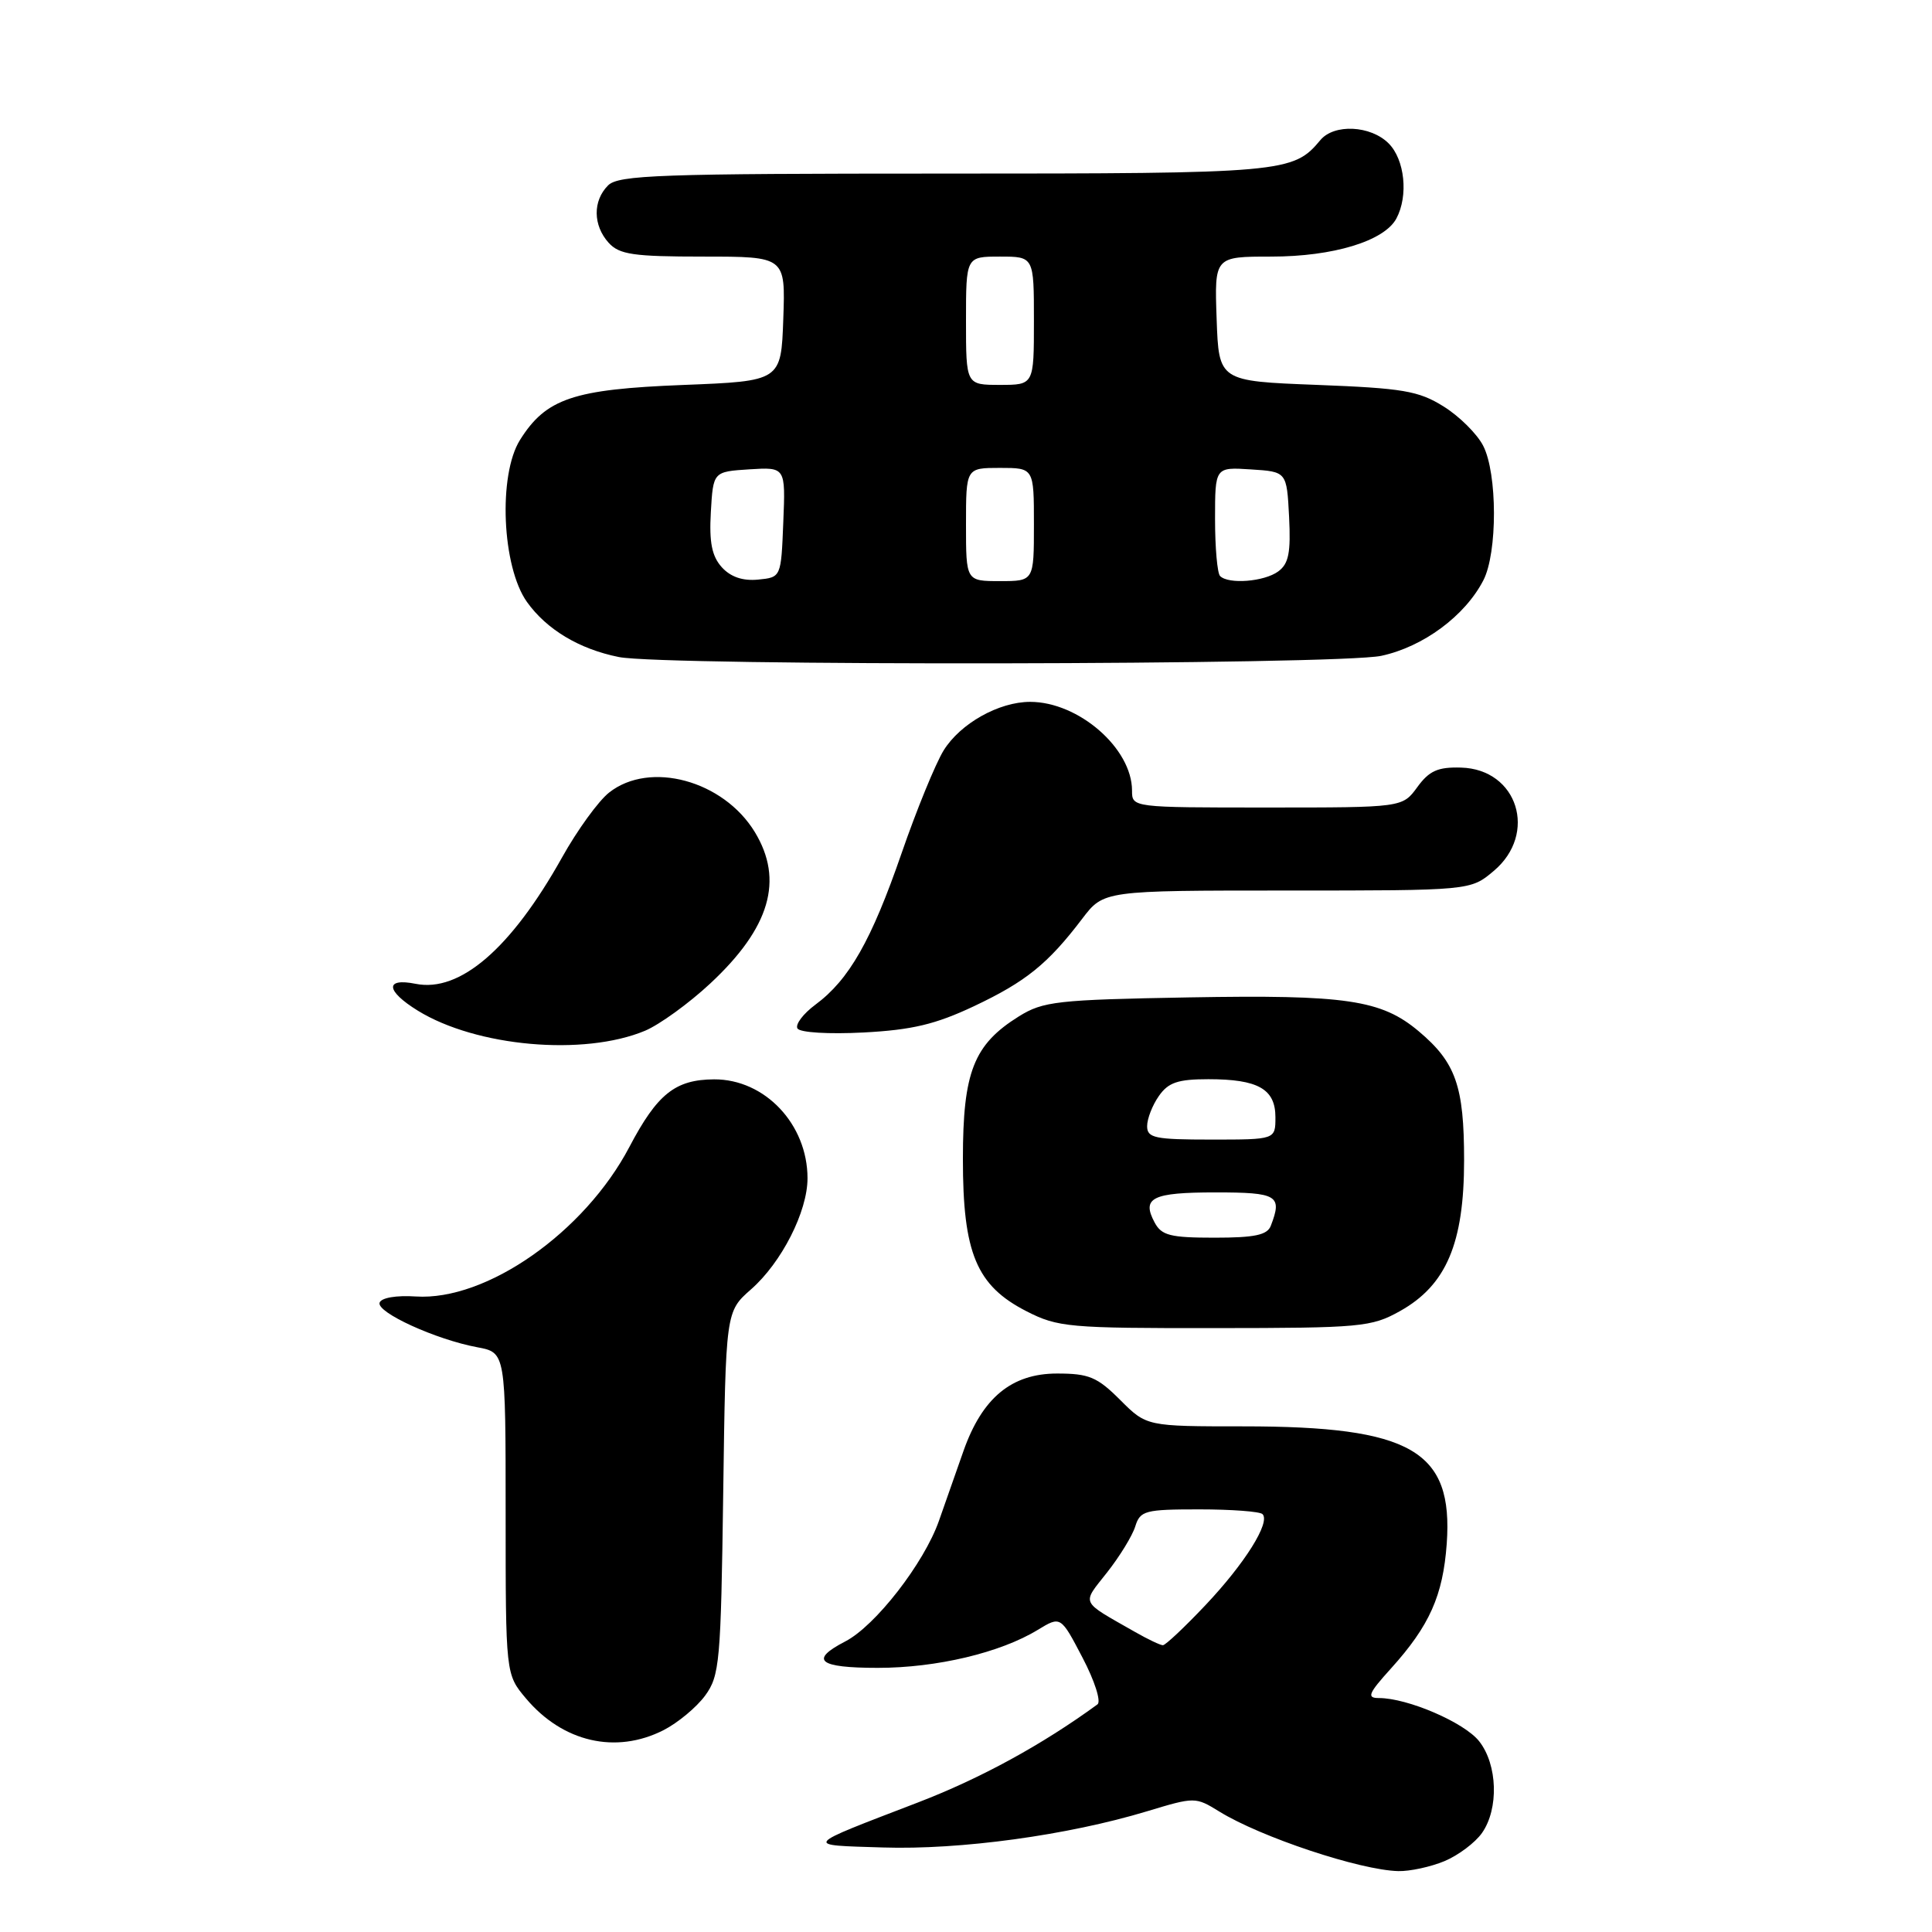 <?xml version="1.0" encoding="UTF-8" standalone="no"?>
<!DOCTYPE svg PUBLIC "-//W3C//DTD SVG 1.1//EN" "http://www.w3.org/Graphics/SVG/1.1/DTD/svg11.dtd" >
<svg xmlns="http://www.w3.org/2000/svg" xmlns:xlink="http://www.w3.org/1999/xlink" version="1.1" viewBox="0 0 256 256">
 <g >
 <path fill="currentColor"
d=" M 191.40 246.61 C 193.24 245.84 195.47 244.16 196.37 242.88 C 198.62 239.68 198.44 233.83 196.00 230.73 C 194.04 228.24 186.53 225.00 182.71 225.00 C 181.06 225.00 181.31 224.40 184.33 221.06 C 189.42 215.42 191.20 211.43 191.70 204.55 C 192.58 192.21 187.02 189.00 164.79 189.00 C 151.93 189.00 151.93 189.00 148.43 185.50 C 145.39 182.46 144.29 182.00 140.07 182.00 C 134.04 182.00 130.15 185.22 127.67 192.25 C 126.75 194.86 125.28 199.04 124.41 201.53 C 122.43 207.15 115.99 215.44 112.00 217.50 C 107.20 219.98 108.45 221.00 116.32 221.00 C 124.11 221.00 132.56 218.99 137.52 215.96 C 140.55 214.12 140.55 214.12 143.44 219.65 C 145.05 222.72 145.93 225.47 145.42 225.84 C 138.06 231.21 129.94 235.64 121.65 238.83 C 106.22 244.76 106.45 244.47 117.00 244.80 C 127.26 245.13 141.49 243.18 151.97 240.01 C 158.32 238.09 158.40 238.09 161.55 240.03 C 167.05 243.43 180.21 247.81 185.28 247.93 C 186.81 247.97 189.57 247.37 191.40 246.61 Z  M 87.93 229.25 C 89.81 228.29 92.29 226.23 93.43 224.68 C 95.36 222.04 95.52 220.27 95.83 197.83 C 96.16 173.80 96.16 173.80 99.51 170.85 C 103.56 167.30 107.00 160.54 107.00 156.13 C 107.00 148.97 101.35 142.99 94.62 143.02 C 89.47 143.05 87.09 144.95 83.39 151.99 C 77.44 163.30 64.44 172.40 55.09 171.79 C 52.50 171.62 50.52 171.96 50.30 172.61 C 49.87 173.90 57.76 177.50 63.25 178.52 C 67.00 179.22 67.00 179.22 67.00 200.53 C 67.00 221.85 67.00 221.85 69.70 225.06 C 74.58 230.85 81.61 232.47 87.93 229.25 Z  M 185.50 173.73 C 191.64 170.30 194.00 164.74 194.00 153.74 C 194.00 143.91 192.90 140.78 187.99 136.65 C 183.03 132.48 178.39 131.79 157.56 132.16 C 140.04 132.47 138.22 132.68 135.00 134.68 C 129.02 138.41 127.59 142.05 127.59 153.54 C 127.58 166.05 129.38 170.36 136.02 173.75 C 140.17 175.87 141.62 176.00 160.96 175.98 C 180.35 175.97 181.72 175.84 185.50 173.73 Z  M 85.47 136.58 C 87.39 135.77 91.28 132.96 94.12 130.31 C 102.03 122.94 103.89 116.61 100.01 110.24 C 95.84 103.41 86.11 100.77 80.72 105.01 C 79.31 106.11 76.49 110.00 74.46 113.64 C 67.72 125.69 60.94 131.54 55.07 130.36 C 50.97 129.54 51.11 131.29 55.35 133.91 C 63.11 138.70 77.36 139.97 85.47 136.58 Z  M 129.05 133.33 C 135.93 130.08 138.85 127.72 143.39 121.75 C 146.24 118.00 146.24 118.00 170.54 118.00 C 194.85 118.00 194.85 118.00 197.92 115.41 C 203.80 110.47 201.10 101.92 193.60 101.71 C 190.52 101.62 189.38 102.13 187.80 104.30 C 185.83 107.00 185.83 107.00 167.92 107.00 C 150.00 107.00 150.00 107.00 150.00 104.75 C 149.99 99.16 142.92 93.00 136.50 93.00 C 132.35 93.00 127.25 95.87 125.04 99.43 C 123.95 101.20 121.44 107.34 119.46 113.07 C 115.47 124.62 112.51 129.82 108.05 133.12 C 106.42 134.33 105.35 135.75 105.67 136.28 C 106.01 136.82 109.79 137.05 114.43 136.81 C 120.86 136.47 123.96 135.73 129.05 133.33 Z  M 183.03 86.90 C 188.58 85.71 194.11 81.62 196.55 76.90 C 198.44 73.25 198.42 62.71 196.52 59.05 C 195.71 57.48 193.35 55.14 191.27 53.85 C 187.97 51.79 185.89 51.44 174.50 51.00 C 161.50 50.50 161.50 50.50 161.21 42.25 C 160.92 34.00 160.92 34.00 168.44 34.00 C 176.66 34.00 183.43 31.94 185.03 28.95 C 186.64 25.94 186.14 21.14 184.00 19.00 C 181.61 16.61 176.76 16.38 174.95 18.57 C 171.35 22.89 170.16 23.00 125.12 23.00 C 87.38 23.00 81.95 23.19 80.57 24.57 C 78.53 26.61 78.57 29.87 80.65 32.17 C 82.07 33.73 83.92 34.00 93.20 34.00 C 104.08 34.00 104.08 34.00 103.79 42.25 C 103.50 50.50 103.50 50.50 90.50 51.01 C 75.96 51.58 72.35 52.80 68.90 58.30 C 65.99 62.95 66.51 75.12 69.83 79.77 C 72.43 83.41 76.75 86.01 82.00 87.06 C 87.98 88.27 177.31 88.13 183.03 86.90 Z  M 150.41 216.25 C 143.03 212.04 143.32 212.65 146.69 208.36 C 148.36 206.24 150.05 203.49 150.43 202.25 C 151.08 200.17 151.72 200.00 158.90 200.00 C 163.17 200.00 166.95 200.28 167.29 200.63 C 168.37 201.71 164.95 207.17 159.73 212.69 C 156.97 215.61 154.43 218.00 154.09 218.00 C 153.75 218.00 152.09 217.21 150.41 216.25 Z  M 152.99 161.98 C 151.24 158.71 152.67 158.00 161.06 158.00 C 169.28 158.00 169.94 158.40 168.39 162.42 C 167.92 163.65 166.26 164.00 160.93 164.00 C 155.07 164.00 153.91 163.71 152.99 161.98 Z  M 152.00 149.22 C 152.00 148.24 152.70 146.44 153.56 145.22 C 154.81 143.43 156.08 143.00 160.12 143.00 C 166.71 143.00 169.00 144.30 169.00 148.04 C 169.00 151.00 169.00 151.00 160.50 151.00 C 153.02 151.00 152.00 150.79 152.00 149.22 Z  M 95.64 75.16 C 94.33 73.70 93.96 71.88 94.19 67.86 C 94.50 62.50 94.50 62.50 99.29 62.19 C 104.09 61.89 104.09 61.89 103.79 69.19 C 103.50 76.50 103.50 76.50 100.45 76.80 C 98.42 77.00 96.81 76.45 95.64 75.16 Z  M 128.00 69.50 C 128.00 62.00 128.00 62.00 132.50 62.00 C 137.00 62.00 137.00 62.00 137.00 69.50 C 137.00 77.00 137.00 77.00 132.50 77.00 C 128.00 77.00 128.00 77.00 128.00 69.50 Z  M 161.67 76.33 C 161.30 75.97 161.00 72.57 161.00 68.78 C 161.00 61.89 161.00 61.89 165.75 62.20 C 170.50 62.50 170.50 62.50 170.81 68.47 C 171.05 73.24 170.76 74.70 169.37 75.72 C 167.51 77.08 162.79 77.45 161.67 76.33 Z  M 128.00 42.50 C 128.00 34.00 128.00 34.00 132.50 34.00 C 137.00 34.00 137.00 34.00 137.00 42.50 C 137.00 51.00 137.00 51.00 132.50 51.00 C 128.00 51.00 128.00 51.00 128.00 42.50 Z "/>
</g>
</svg>